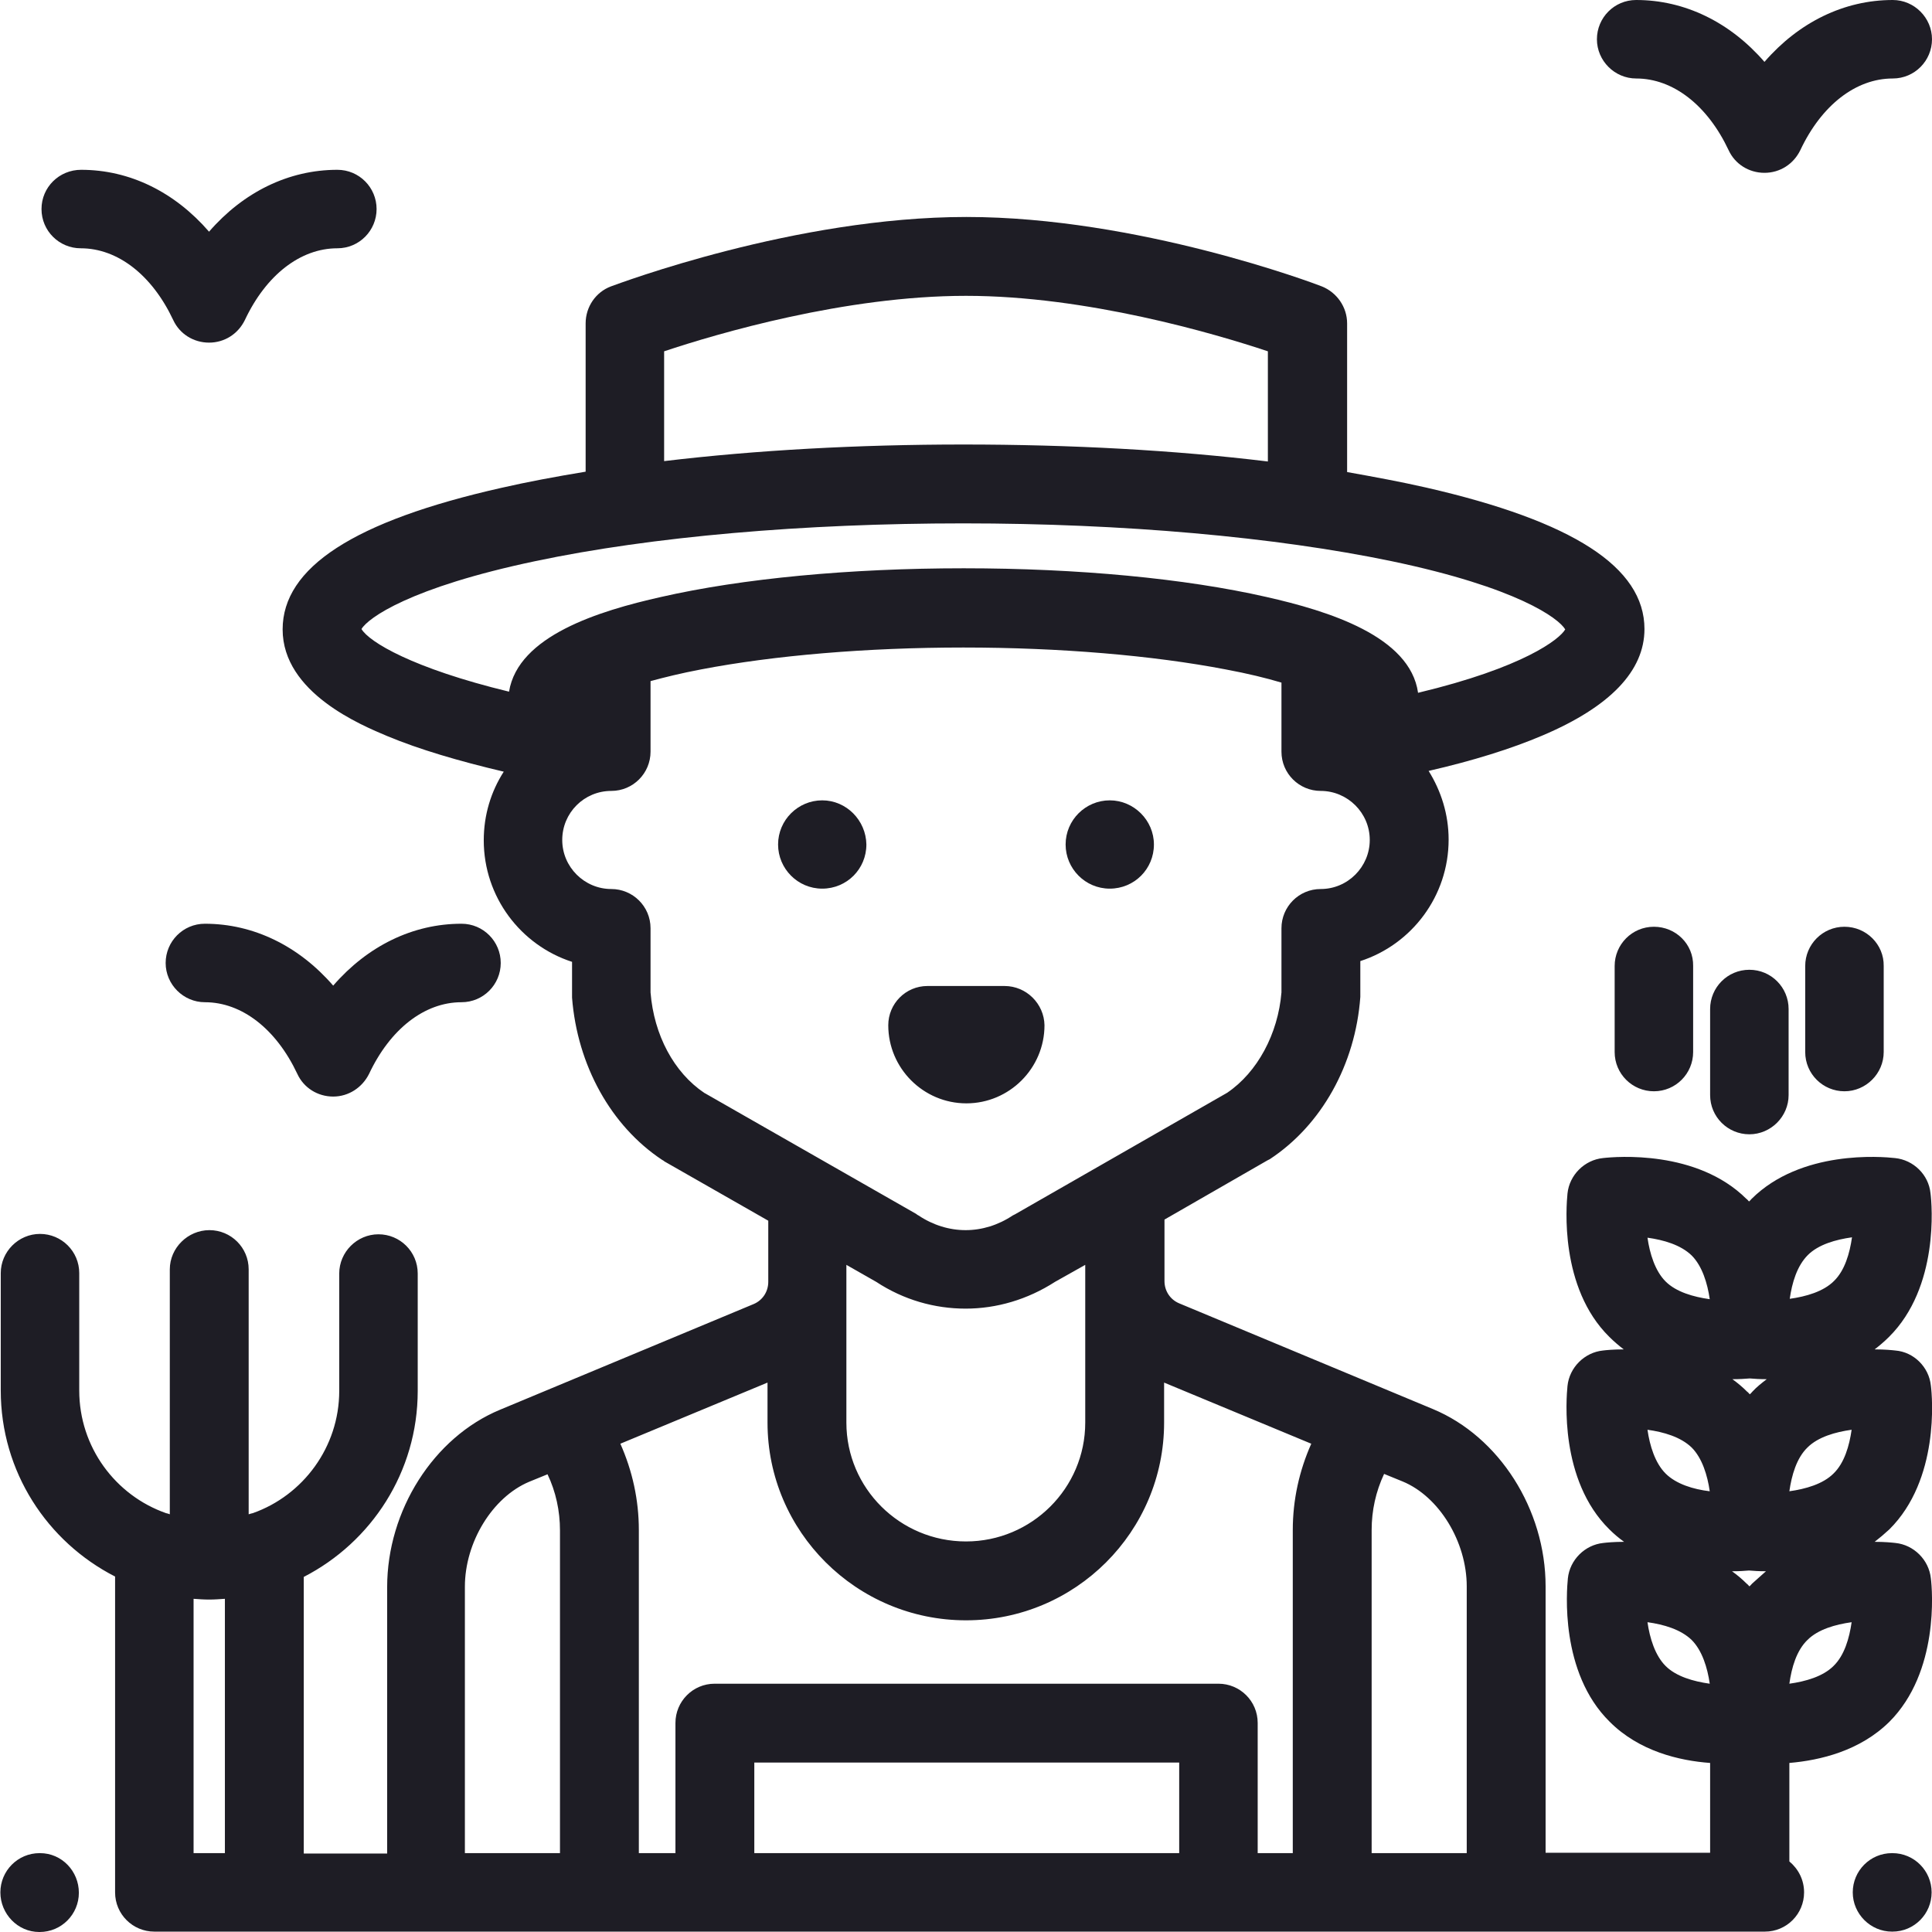 <svg id="Layer_1" xmlns="http://www.w3.org/2000/svg" width="512" height="512" viewBox="0 0 512 512"><style>.st0{fill:#1e1d25}</style><path class="st0" d="M10.6 491.1h-.1c-5.8 0-10.4 4.7-10.4 10.4S4.7 512 10.4 512h.1c5.8 0 10.4-4.7 10.4-10.4s-4.5-10.5-10.3-10.5zM501.5 491.1h-.1c-5.8 0-10.4 4.7-10.4 10.4s4.7 10.4 10.4 10.4h.1c5.8 0 10.4-4.7 10.4-10.4s-4.6-10.4-10.4-10.4zM294.1 212.1c-6.4 0-11.7 5.2-11.7 11.7 0 6.4 5.2 11.7 11.7 11.7s11.7-5.2 11.7-11.7c0-6.4-5.3-11.7-11.7-11.7zM217.9 212.1c-6.4 0-11.7 5.2-11.7 11.7 0 6.4 5.2 11.7 11.7 11.7s11.7-5.2 11.7-11.7c-.1-6.4-5.3-11.7-11.7-11.7zM266.2 261.3h-20.4c-5.8 0-10.4 4.7-10.4 10.4 0 11.4 9.3 20.7 20.7 20.7s20.7-9.3 20.7-20.7c-.1-5.7-4.8-10.4-10.6-10.4zM89.4 45c-12.9 0-24.9 5.9-34 16.4C46.3 50.9 34.4 45 21.5 45 15.7 45 11 49.6 11 55.4s4.7 10.4 10.4 10.4c9.8 0 18.9 7.1 24.5 19 1.7 3.7 5.4 6 9.5 6s7.7-2.3 9.5-6c5.6-11.9 14.7-19 24.5-19 5.8 0 10.4-4.7 10.4-10.4S95.2 45 89.4 45zM122.3 244.8c-12.9 0-24.9 5.9-34 16.4-9.1-10.5-21.1-16.4-34-16.4-5.8 0-10.4 4.7-10.4 10.4s4.7 10.4 10.4 10.4c9.8 0 18.9 7.1 24.5 19 1.7 3.7 5.4 6 9.5 6s7.7-2.4 9.5-6c5.6-11.9 14.7-19 24.5-19 5.8 0 10.4-4.7 10.4-10.4s-4.6-10.4-10.4-10.4zM501.6 0c-12.9 0-24.9 5.9-34 16.4C458.5 5.9 446.5 0 433.6 0c-5.8 0-10.4 4.7-10.4 10.4s4.7 10.4 10.4 10.4c9.8 0 18.9 7.1 24.5 19 1.7 3.7 5.4 6 9.5 6s7.7-2.3 9.5-6c5.6-11.9 14.7-19 24.5-19 5.8 0 10.4-4.7 10.4-10.4S507.3 0 501.6 0zM463.6 257c-5.8 0-10.4 4.7-10.4 10.4v22.8c0 5.8 4.7 10.4 10.4 10.4s10.4-4.7 10.4-10.4v-22.8c0-5.7-4.6-10.4-10.4-10.4zM488.8 245.6c-5.8 0-10.4 4.7-10.4 10.4v22.8c0 5.8 4.7 10.4 10.4 10.4s10.4-4.7 10.4-10.4V256c.1-5.7-4.6-10.4-10.4-10.4zM438.3 245.6c-5.8 0-10.4 4.7-10.4 10.4v22.8c0 5.8 4.7 10.4 10.4 10.4 5.8 0 10.4-4.7 10.4-10.4V256c.1-5.8-4.6-10.4-10.4-10.4z"/><path class="st0" d="M511.7 418.3c-.5-4.9-4.5-8.9-9.4-9.4-.9-.1-2.8-.3-5.5-.3 1.3-1 2.6-2.1 3.9-3.3 13.3-13.2 11.4-35.1 11-38.1-.5-4.9-4.5-8.9-9.4-9.3-.9-.1-2.8-.3-5.5-.3 1.3-1 2.6-2.1 3.8-3.3 13.3-13.2 11.4-35.1 11-38.1-.5-4.9-4.5-8.8-9.4-9.3-3.6-.4-24.9-2.2-38 10.8-.2.2-.4.5-.7.7-.2-.2-.4-.5-.7-.7-13.1-13-34.5-11.2-38-10.8-4.9.5-8.9 4.5-9.4 9.4-.3 3.1-2.2 24.9 11.1 38 1.2 1.2 2.5 2.3 3.8 3.3-2.7 0-4.7.2-5.5.3-4.9.5-8.9 4.5-9.4 9.4-.3 3.1-2.2 24.9 11.1 38 1.2 1.2 2.5 2.3 3.9 3.3-2.7 0-4.7.2-5.5.3-4.9.5-8.9 4.5-9.4 9.4-.3 3.1-2.2 24.9 11.1 38 7.8 7.8 18.4 10.3 26.6 10.9V491h-43.6v-70.6c0-20.4-12.3-39.7-29.9-47l-67.2-28c-2.4-1-3.9-3.3-3.9-5.9v-16.3l27.3-15.7.6-.3c13.7-9 22.7-25.1 24-43v-9.5c13.6-4.4 23.4-17.2 23.4-32.2 0-6.7-2-12.9-5.3-18.2 11.8-2.7 22-5.9 30.2-9.4 17.9-7.6 27-17.1 27-28.2 0-16.4-19-28.6-57.9-37.5-6.6-1.5-13.6-2.8-20.9-4.1V85.7c0-4.3-2.7-8.2-6.7-9.8-2-.8-48.8-18.4-94.2-18.4-45.4 0-92.2 17.7-94.2 18.4-4 1.5-6.7 5.4-6.7 9.8V125c-7.9 1.3-15.4 2.7-22.4 4.3-39 8.8-57.9 21.1-57.9 37.5 0 16.8 20.9 25.4 27.8 28.3 8.4 3.5 18.9 6.6 30.8 9.4-3.4 5.3-5.3 11.5-5.3 18.2 0 15 9.8 27.8 23.4 32.2v9.5c1.4 17.9 10.3 34 23.9 43 .2.1.4.2.6.4l27.5 15.7v16.2c0 2.6-1.5 4.9-3.9 5.9l-67.2 28c-17.6 7.3-29.9 26.7-29.9 47v70.6H80.5v-73.3c17.9-9.2 30.2-27.8 30.2-49.3v-31.1c0-5.8-4.7-10.4-10.4-10.4s-10.4 4.7-10.4 10.4v31.1c0 14.9-9.6 27.7-22.9 32.4-.1 0-.8.2-1.1.3v-64.9c0-5.8-4.7-10.4-10.4-10.4S45 330.7 45 336.4v64.9c-.2-.1-.9-.3-1-.3-13.4-4.7-23-17.5-23-32.5v-31.1c0-5.8-4.7-10.4-10.4-10.4S.2 331.7.2 337.4v31.1c0 21.5 12.3 40.1 30.3 49.3v83.7c0 5.8 4.7 10.4 10.4 10.4h426.8c5.8 0 10.4-4.7 10.4-10.4 0-3.3-1.5-6.2-3.9-8.2v-26.1c8.2-.7 18.7-3.2 26.5-10.9-1.8 1.8-2.8 2.8 0 0 8.3-8.2 3.1-3.1 0 0 13.2-13.2 11.4-34.9 11-38zm-70.3 23.2c-2.8-2.8-4.2-7.4-4.8-11.6 4.3.6 8.8 1.9 11.7 4.7 2.8 2.8 4.2 7.4 4.8 11.6-4.3-.6-8.9-1.9-11.7-4.7zm0-51c-2.8-2.8-4.2-7.4-4.8-11.6 4.3.6 8.8 1.9 11.7 4.7 2.8 2.8 4.2 7.4 4.8 11.6-4.3-.5-8.9-1.9-11.7-4.7zm0-50.9c-2.8-2.8-4.2-7.4-4.8-11.6 4.3.6 8.8 1.9 11.7 4.7 2.8 2.8 4.2 7.4 4.8 11.6-4.3-.6-8.9-1.9-11.7-4.7zM51.3 491.1v-67.4c1.4.1 2.7.2 4.1.2 1.4 0 2.8-.1 4.2-.2v67.4h-8.3zM176 93.1c14.1-4.7 48-14.7 80-14.7 31.9 0 65.9 10 80 14.7v29.2c-24.6-3-52.2-4.5-80.7-4.5-28 0-55 1.5-79.3 4.4V93.1zm-41.1 90.2c-25.6-6.2-37.1-13.2-39.1-16.6 1.7-2.9 12.8-11 46.1-18 30.8-6.5 71.1-10 113.4-10s82.6 3.6 113.4 10c33.5 7 44.4 15.2 46.1 18.1-1.5 2.6-11 10.1-39 16.8-2.1-15-23.8-21.7-40.2-25.4-21.5-4.9-50-7.6-80.2-7.6s-58.7 2.7-80.2 7.6c-16.5 3.7-37.9 10.3-40.3 25.1zm51.7 106.3c-8-5.4-13.3-15.3-14.2-26.6v-17c0-5.8-4.7-10.4-10.4-10.4-7.1 0-13-5.8-13-13s5.8-13 13-13c5.8 0 10.4-4.7 10.4-10.4v-18.7c3.7-1 8.1-2.1 13.4-3.1 19.3-3.7 43.9-5.8 69.5-5.8s50.2 2.1 69.5 5.8c5.9 1.1 10.8 2.3 14.8 3.5v18.3c0 5.8 4.7 10.4 10.4 10.4 7.1 0 13 5.8 13 13 0 7.1-5.8 13-13 13-5.8 0-10.4 4.7-10.4 10.4v17c-.9 11-6.4 21.2-14.4 26.6L269 321.8l-.6.3c-7.8 5.2-17.2 5.2-25 0-.2-.1-.4-.2-.6-.4l-56.2-32.1zm101 45.6V377c0 17.4-14.2 31.5-31.6 31.5-17.5 0-31.7-14.1-31.7-31.5v-41.8l7.9 4.5c7.3 4.8 15.5 7.1 23.7 7.1s16.4-2.4 23.7-7.1l8-4.5zM148.4 491.1h-25.2v-70.6c0-11.8 7.3-23.7 17-27.8l4.9-2c2.2 4.6 3.3 9.7 3.3 14.9v85.5zm164 0H199.9v-24h112.6v24zm30.2-85.6v85.6h-9.3v-34.5c0-5.8-4.7-10.4-10.4-10.4H189.4c-5.8 0-10.4 4.7-10.4 10.4v34.5h-9.7v-85.6c0-8-1.7-15.7-4.9-22.9l39-16.2V377c0 28.9 23.6 52.4 52.6 52.4s52.5-23.5 52.5-52.4v-10.6l39 16.2c-3.2 7.2-4.9 14.9-4.9 22.9zm46.1 85.6h-25.2v-85.6c0-5.2 1.1-10.2 3.3-14.9l4.9 2c9.7 4 17 16 17 27.8v70.7zm75-125.8c1.1.1 2.7.2 4.5.2-1.3 1-2.6 2-3.8 3.3-.2.2-.4.5-.7.7-.2-.2-.4-.5-.7-.7-1.2-1.2-2.5-2.3-3.9-3.3 1.9 0 3.4-.1 4.6-.2zm.6 54.4c-.2.2-.4.5-.7.7-.2-.2-.4-.5-.7-.7-1.2-1.2-2.5-2.3-3.9-3.3 1.9 0 3.4-.1 4.5-.2 1.1.1 2.7.2 4.5.2-1.1 1-2.4 2.1-3.7 3.3zm14.8-87.1c2.8-2.8 7.4-4.1 11.7-4.7-.6 4.2-1.9 8.8-4.8 11.6-2.8 2.8-7.4 4.1-11.7 4.7.6-4.2 1.9-8.7 4.8-11.6zm6.8 108.9c-2.8 2.8-7.4 4.1-11.7 4.7.6-4.3 1.9-8.8 4.8-11.6 2.8-2.8 7.4-4.1 11.7-4.7-.6 4.2-1.9 8.8-4.8 11.6zm0-51c-2.8 2.8-7.4 4.1-11.7 4.7.6-4.2 1.9-8.8 4.8-11.6 2.8-2.8 7.4-4.1 11.7-4.7-.6 4.2-1.9 8.8-4.8 11.6z"/></svg>
